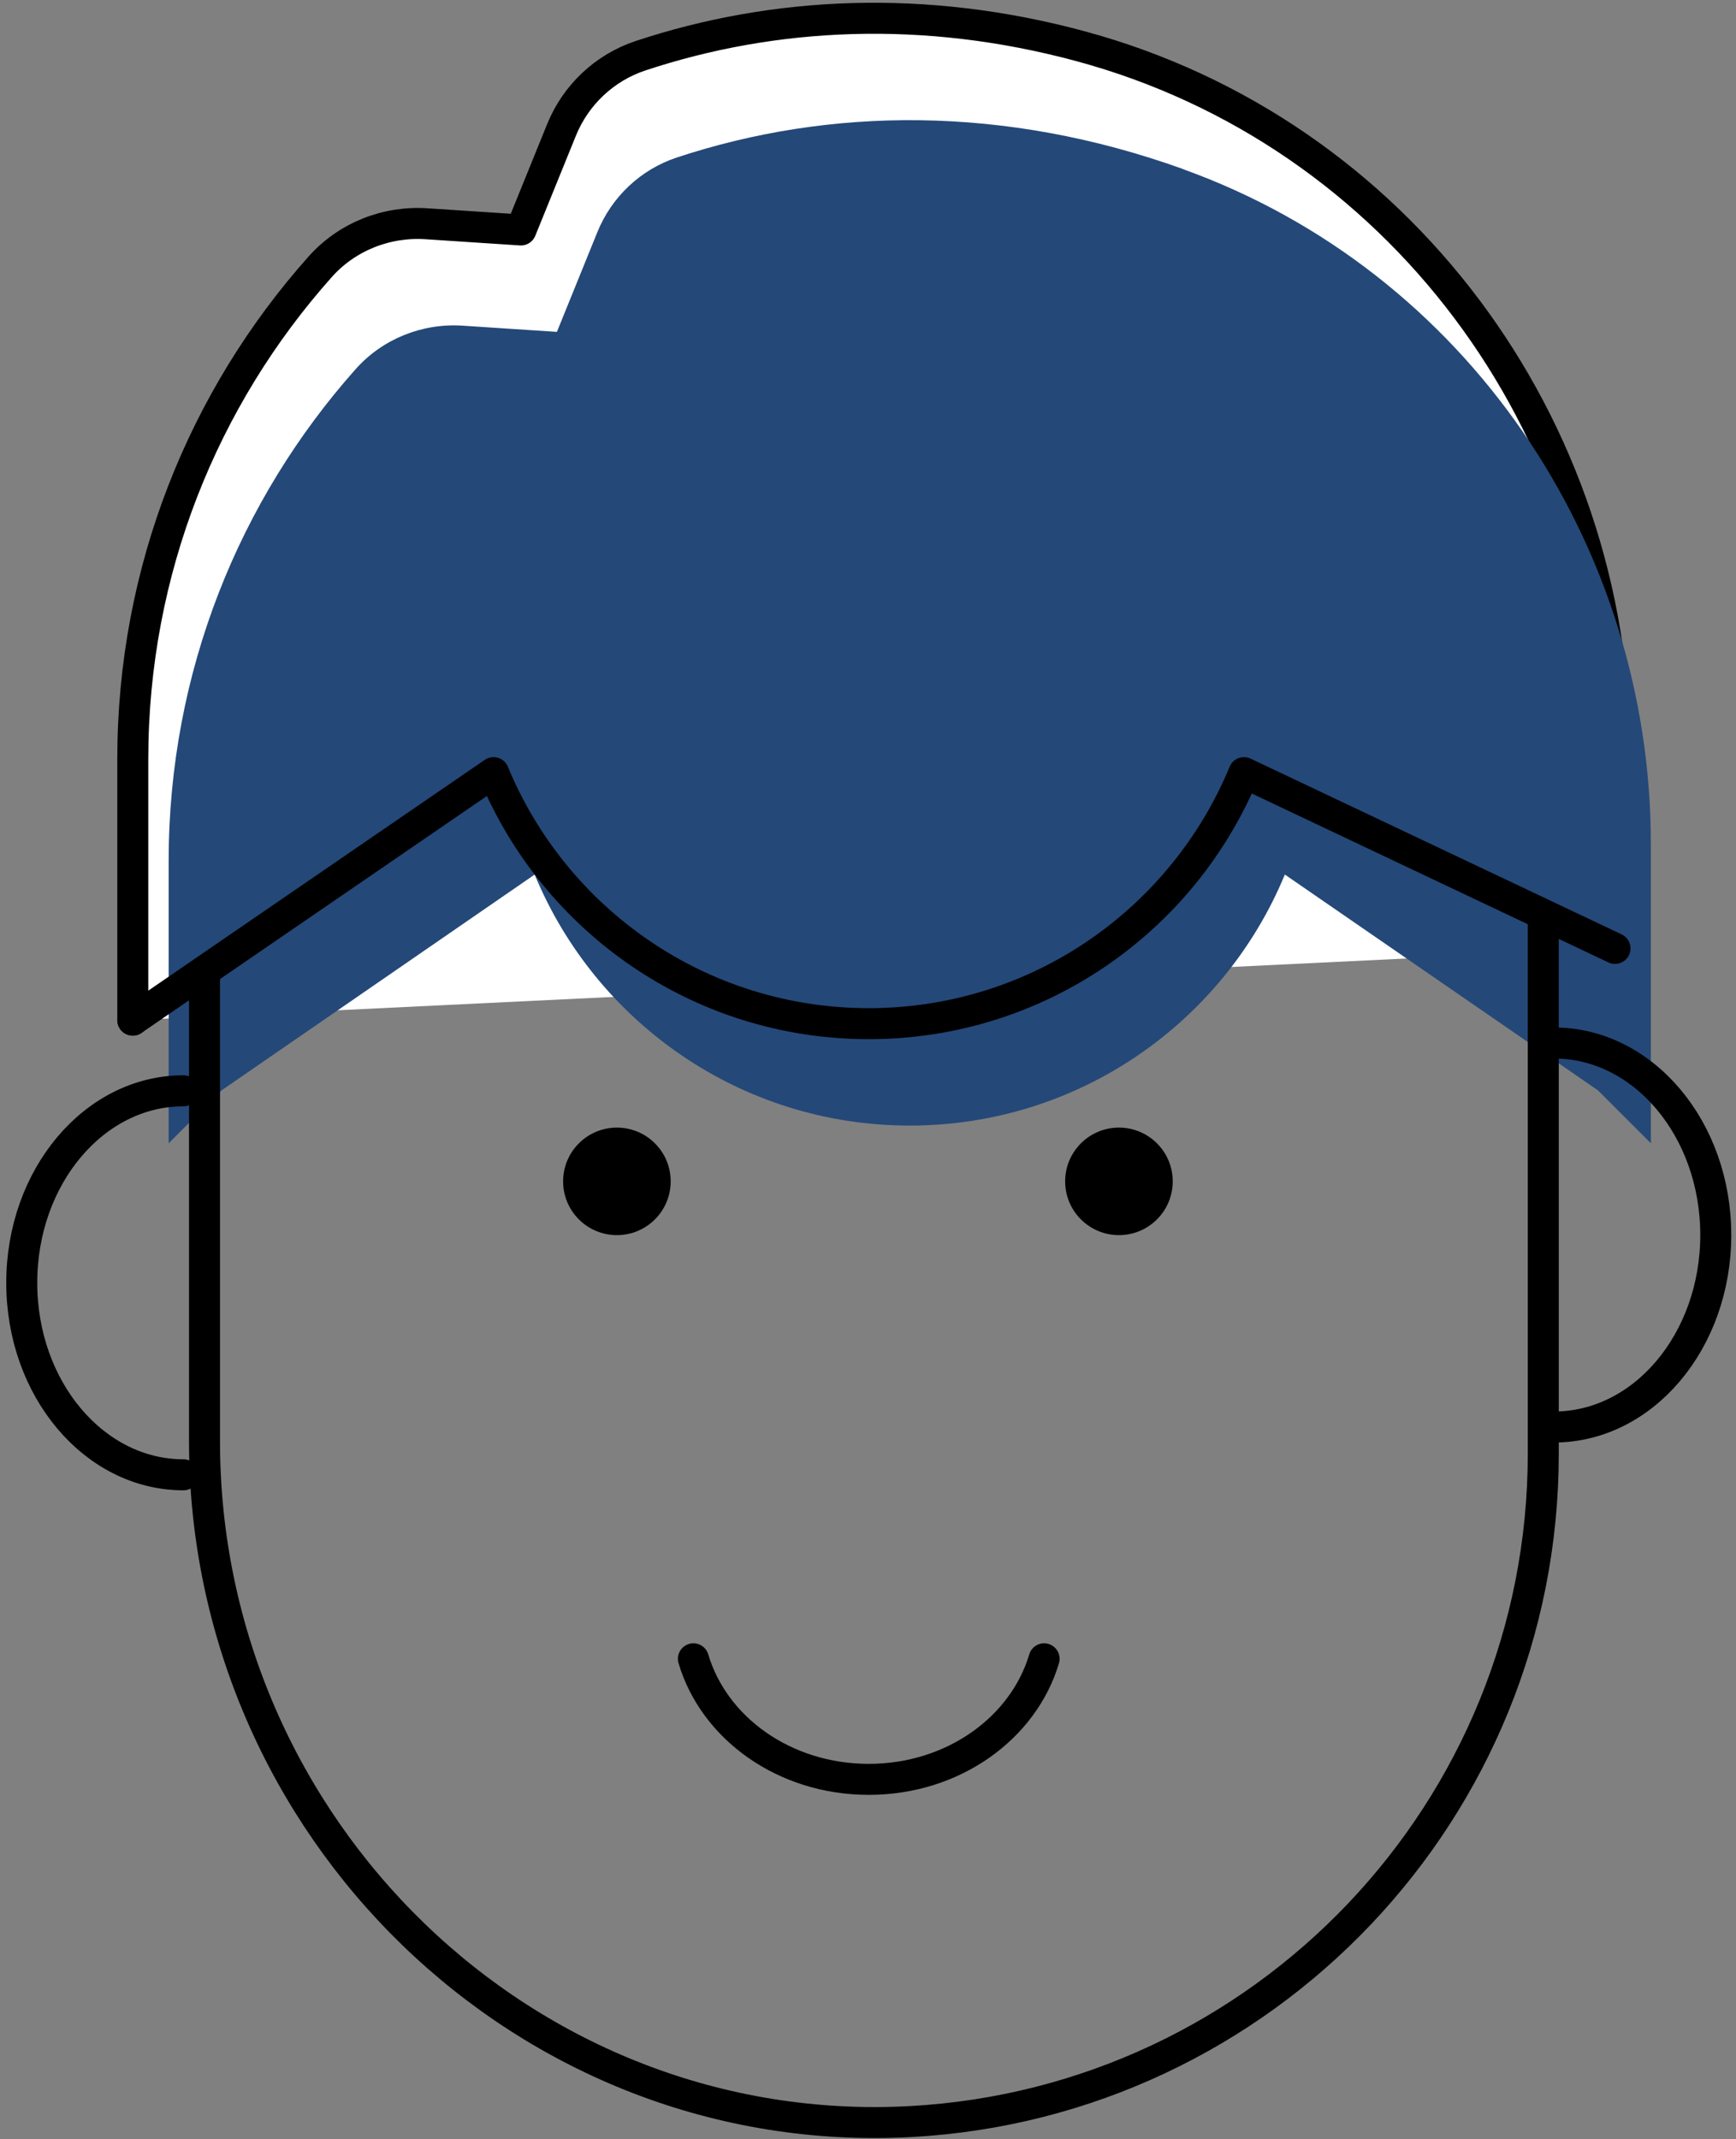 <svg width="224" height="276" viewBox="0 0 224 276" fill="none" xmlns="http://www.w3.org/2000/svg">
<rect x="0" y="0" width="224" height="276" fill="#808080" stroke="none"/>
<path d="M208.387 122.358V97.294C208.387 54.857 180.377 16.998 139.366 5.946C119.315 0.535 99.897 1.476 82.638 7.194C78.011 8.736 74.294 12.235 72.459 16.752L67.215 29.669L55.015 28.868C49.832 28.529 44.758 30.548 41.303 34.432C26.265 51.312 17.134 73.57 17.134 97.941V131.622" fill="white"/>
<path d="M208.387 122.358V97.294C208.387 54.857 180.377 16.998 139.366 5.946C119.315 0.535 99.897 1.476 82.638 7.194C78.011 8.736 74.294 12.235 72.459 16.752L67.215 29.669L55.015 28.868C49.832 28.529 44.758 30.548 41.303 34.432C26.265 51.312 17.134 73.57 17.134 97.941V131.622" stroke="black" stroke-width="4" stroke-linecap="round" stroke-linejoin="round"/>
<path d="M152.646 21.808C129.572 13.515 107.023 13.808 87.312 20.328C82.669 21.869 78.937 25.384 77.086 29.931L71.858 42.818L59.688 42.017C54.49 41.678 49.385 43.712 45.915 47.597C30.892 64.476 21.762 86.719 21.762 111.09V147.5L28.594 140.671L68.989 112.832C76.839 131.838 95.548 145.218 117.388 145.218C139.228 145.218 157.936 131.838 165.787 112.832L206.181 140.671L213.014 147.5V108.886C213.014 70.133 189.138 34.941 152.646 21.823V21.808Z" fill="#244878"/>
<path d="M17.134 131.608L63.683 99.684C71.533 118.69 90.242 132.07 112.097 132.07C133.952 132.07 152.661 118.69 160.512 99.684L208.387 122.359" stroke="black" stroke-width="4" stroke-linecap="round" stroke-linejoin="round"/>
<path d="M26.389 125.441V185.975C26.389 235.765 67.816 276.444 117.557 273.716C163.026 271.219 199.133 233.591 199.133 187.532V119.275" stroke="black" stroke-width="4" stroke-linecap="round" stroke-linejoin="round"/>
<path d="M200.521 184.109C212.042 184.109 221.389 173.026 221.389 159.338C221.389 145.65 212.042 134.566 200.521 134.566" stroke="black" stroke-width="4" stroke-linecap="round" stroke-linejoin="round"/>
<path d="M23.674 190.275C12.152 190.275 2.806 179.192 2.806 165.504C2.806 151.816 12.152 140.732 23.674 140.732" stroke="black" stroke-width="4" stroke-linecap="round" stroke-linejoin="round"/>
<path d="M144.379 159.354C148.212 159.354 151.32 156.248 151.32 152.417C151.32 148.586 148.212 145.48 144.379 145.48C140.546 145.48 137.438 148.586 137.438 152.417C137.438 156.248 140.546 159.354 144.379 159.354Z" fill="black"/>
<path d="M79.6 159.354C83.433 159.354 86.54 156.248 86.54 152.417C86.54 148.586 83.433 145.48 79.6 145.48C75.767 145.48 72.659 148.586 72.659 152.417C72.659 156.248 75.767 159.354 79.6 159.354Z" fill="black"/>
<path d="M89.471 214.015C92.124 222.955 101.193 229.568 112.097 229.568C123.002 229.568 132.071 222.94 134.723 214.015" stroke="black" stroke-width="4" stroke-linecap="round" stroke-linejoin="round"/>
</svg>
